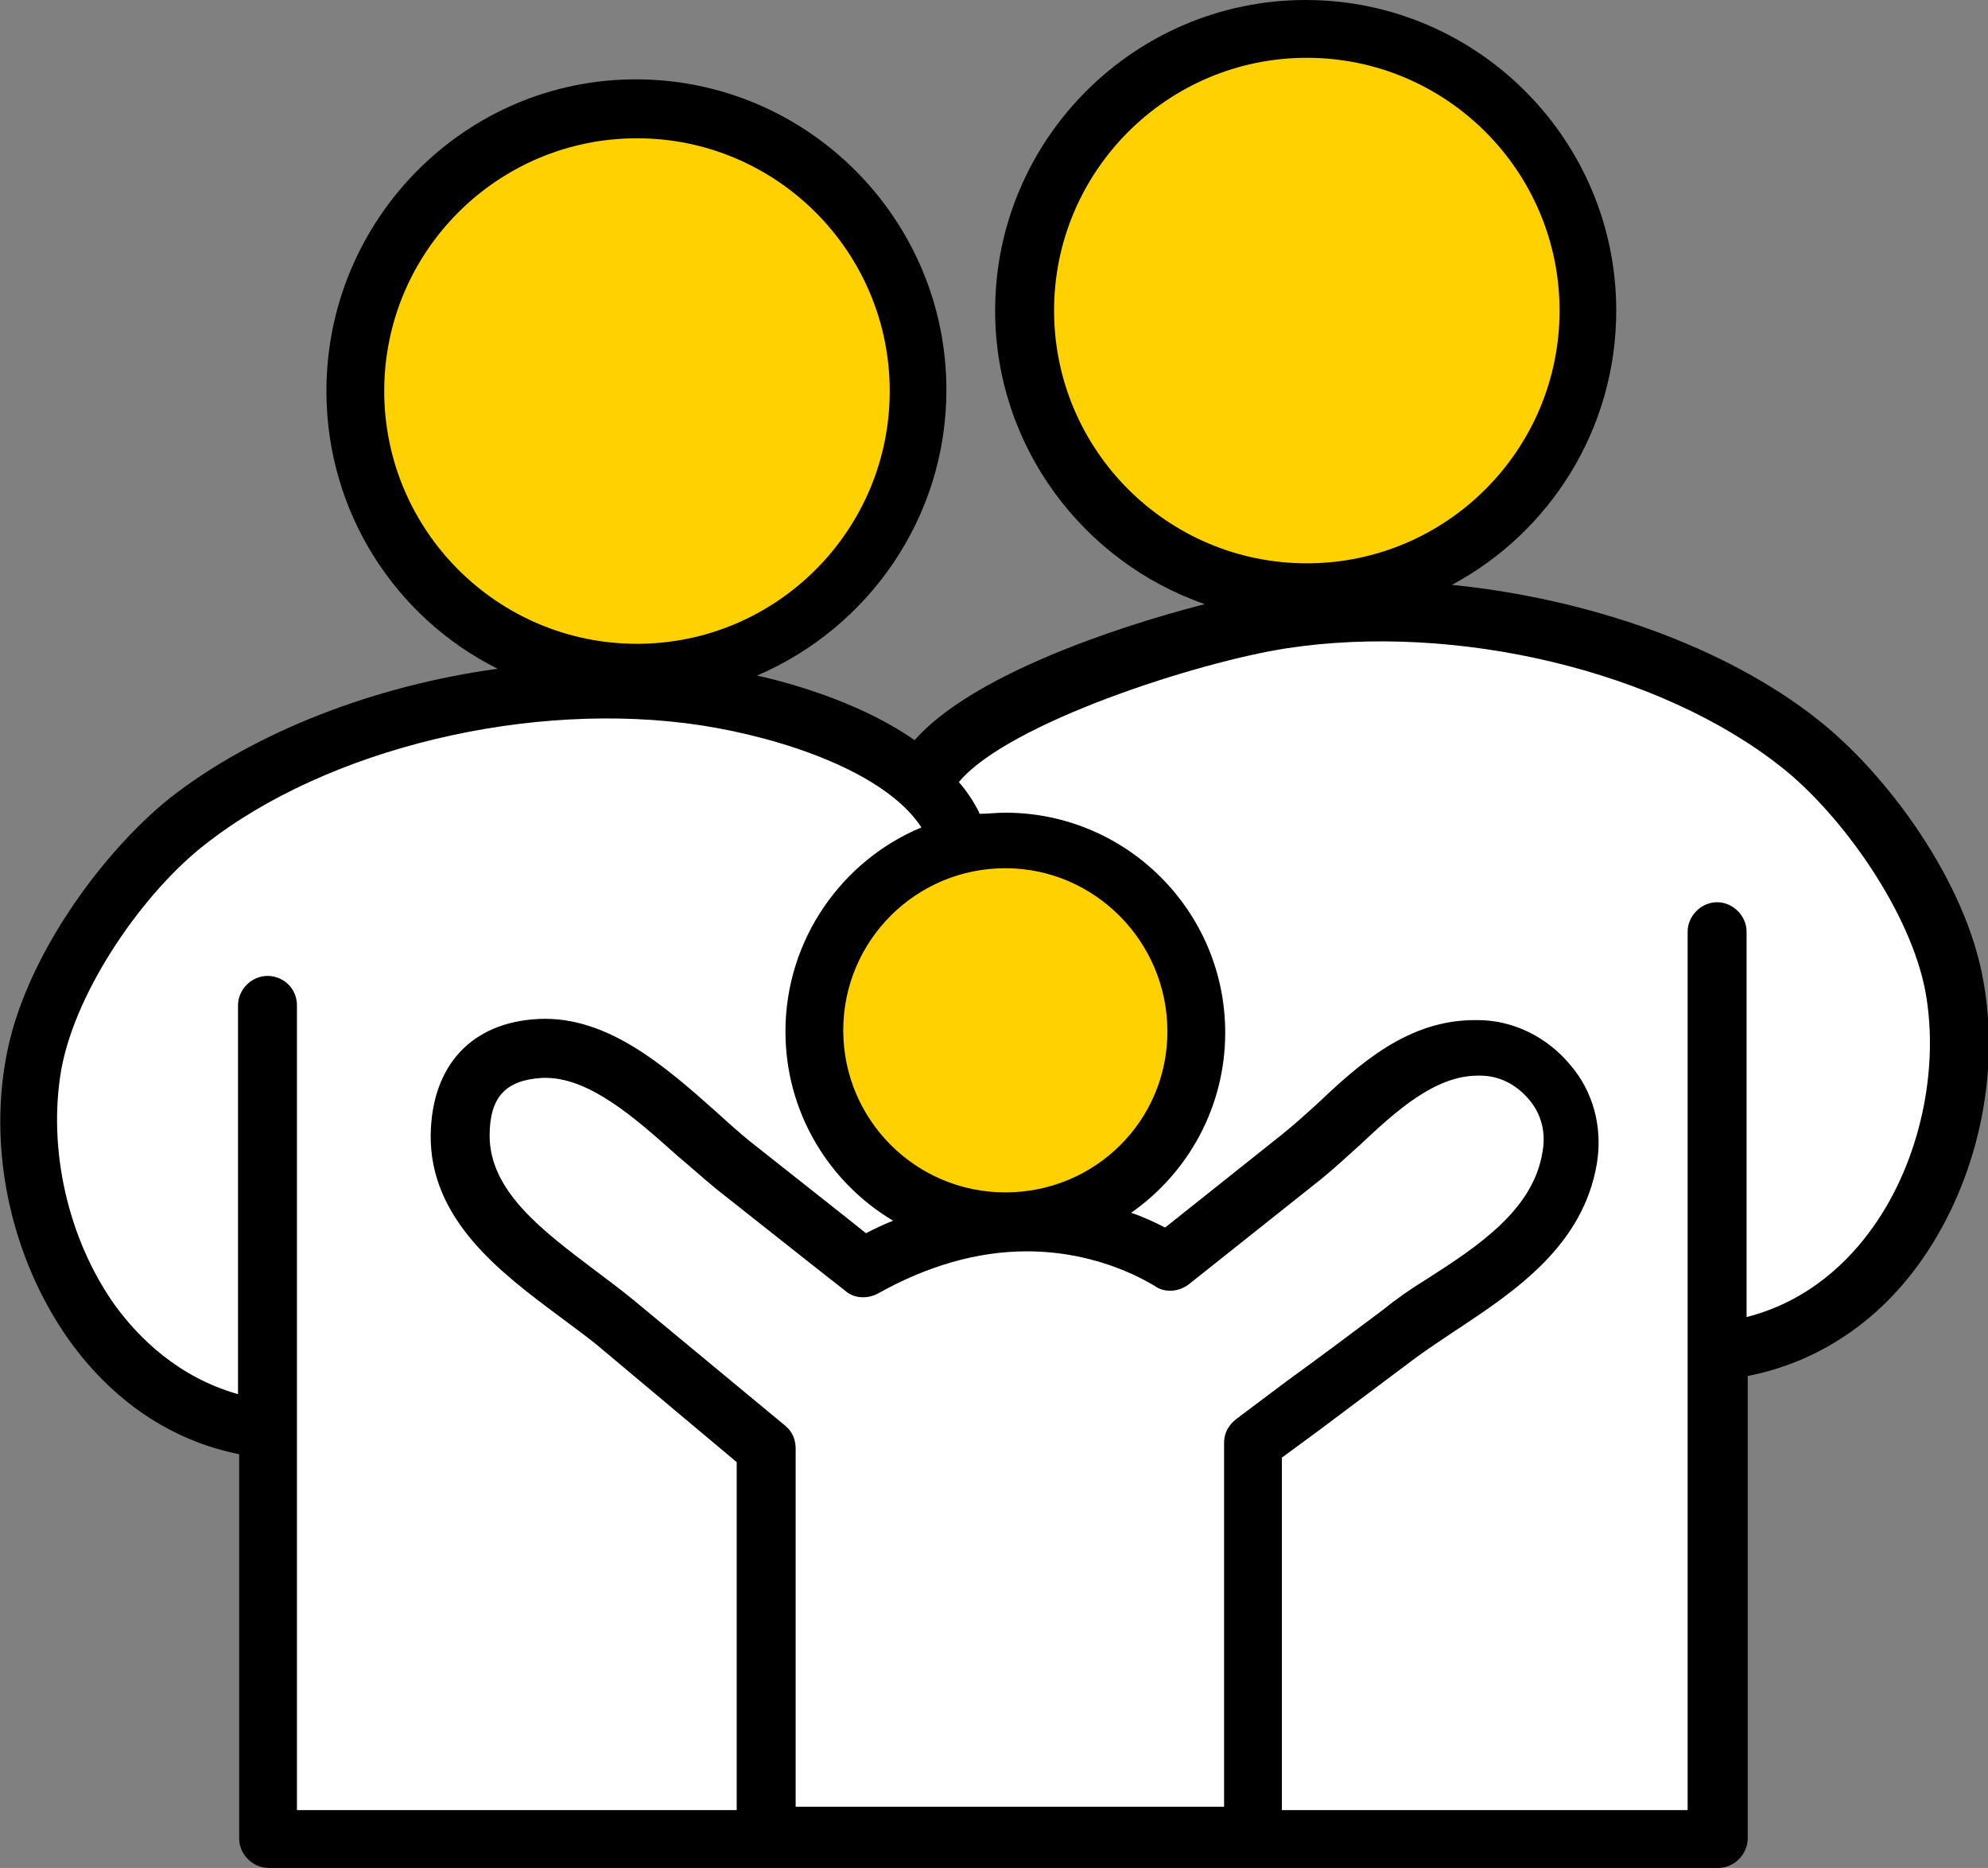<svg xmlns="http://www.w3.org/2000/svg" viewBox="0 0 175.4 164.8"><rect x="0" y="0" width="175.4" height="164.8" fill="#808080" stroke="none"/><path d="m22.3 125.4c-6.9-.2-13-7.4-16.2-13.3-3.4-6.3-4.1-16.6-1.6-23.3 3.8-10.4 12.2-15.6 21.6-20.5 10.1-5.3 20.8-7.6 32.2-7.3 4.1.1 8.1.9 11.9 2.6 2.6 1.2 5.9 3.7 8.7 4.2 2.9.5 7.5-3.6 10.6-5.2 5.7-2.9 12-5.5 18.5-6.8 8.6-1.7 17.5-1.2 26 .3 5.3.9 9.3 1.7 14.2 4.1 2.3 1.1 9.2 3.6 9.8 6.2 7.6 2.9 12.1 11.3 13.7 18.9 1.1 5.2 1.5 10.5-.3 15.6-1.8 5.2-5.2 12-9.8 15.3-2.8 2.1-7 2.6-9.6 4.8-.9.8-.7 0-1.2 1.1-.4.8 0 2.7 0 3.6v7.7c0 6.1.2 12.2.3 18.2 0 3.3.9 9.9-2.8 10.6-2.7.5-6-.7-8.6-1-2.3-.3-4.6-.3-6.9-.3-5.2 0-10.4.4-15.6.5-2.8.1-5.5 0-8.3 0-4.3 0-8.6 1.2-12.8.8-5.5-.6-10.7-.8-16.2-.8-15 0-30.1.7-45.1.5-2.5 0-7.2-.1-9.5-1.3-3.4-1.9-2-10.9-1.8-14.5.2-6 2.8-16.3-1.3-21.5" fill="#fff"></path><g clip-rule="evenodd" fill="#ffd100" fill-rule="evenodd"><circle cx="56.2" cy="34.5" r="24.8"></circle><circle cx="115.2" cy="27.4" r="24.8"></circle><circle cx="88.7" cy="91" r="16.9"></circle></g><path d="m175 86.6c-1.5-8.8-8.5-18.3-14.6-23.1-8.2-6.5-20.3-10.7-32.3-11.9 8.6-4.6 14.5-13.7 14.5-24.2 0-15.1-12.3-27.4-27.4-27.4s-27.4 12.3-27.4 27.4c0 12 7.8 22.2 18.5 25.9-8.2 2.1-20.7 6.4-25.6 12-4.3-3-9.9-4.8-13.9-5.7 9.8-4.2 16.7-13.9 16.7-25.2 0-15.1-12.3-27.4-27.4-27.4s-27.3 12.4-27.3 27.5c0 10.7 6.1 20 15.1 24.5-10.9 1.5-21.5 5.6-28.9 11.4-6 4.8-13 14.3-14.5 23.1-1.5 8.4.6 17.6 5.5 24.6 3.9 5.5 9.1 9 15.1 10.2v33.9c0 1.4 1.2 2.6 2.6 2.6h127.9c1.4 0 2.6-1.2 2.6-2.6v-40.8c6.1-1.2 11.5-4.7 15.4-10.3 4.8-6.9 6.9-16.1 5.4-24.5zm-82-59.2c0-12.3 10-22.3 22.3-22.3s22.3 10 22.3 22.3-10 22.3-22.3 22.3-22.3-10-22.3-22.3zm15 99.9v32.1h-37.8v-31.6c0-.8-.3-1.5-.9-2l-13.4-11.1c-1.1-.9-2.3-1.8-3.5-2.7-4.5-3.4-9.2-6.9-9.2-11.8 0-3.4 1.4-4.9 4.6-5.1 4.1-.2 8.3 3.6 12 6.9 1.2 1 2.3 2 3.4 2.9 2.9 2.3 5.7 4.5 8.6 6.8l2.8 2.2c.8.7 2 .7 2.9.2 4.3-2.4 8.7-3.7 13.1-3.7 6.7 0 11.1 3 11.2 3 .9.7 2.2.6 3.1-.1l11.7-9.3c1.1-.9 2.3-2 3.4-3 3.2-3 6.6-6.1 10.4-6.1h.2c1.7 0 3.2.8 4.3 2.1s1.5 2.9 1.2 4.6c-.8 5.1-5.6 8.3-10.3 11.3-1.3.8-2.6 1.7-3.7 2.6-2.8 2.1-5.6 4.2-8.5 6.3l-4.4 3.3c-.8.6-1.2 1.3-1.2 2.2zm-19.3-22.1c-7.9 0-14.3-6.4-14.3-14.3s6.4-14.3 14.3-14.3 14.3 6.5 14.3 14.4-6.4 14.2-14.3 14.2zm-54.8-70.7c0-12.3 10-22.3 22.3-22.3s22.3 10 22.3 22.3-10 22.3-22.3 22.3-22.3-10-22.3-22.3zm-10.3 51.6c-1.4 0-2.6 1.2-2.6 2.6v34.3c-5.3-1.5-8.8-5-10.9-7.9-4.1-5.8-5.9-13.7-4.7-20.7 1.3-7.2 7.4-15.8 12.7-19.9 10.8-8.5 28.8-12.8 43.8-10.5 7.1 1.1 16.2 4.1 19.4 9-7 2.9-12 9.9-12 18 0 7.1 3.8 13.3 9.5 16.7-.8.3-1.6.7-2.4 1.1l-1.5-1.2c-2.9-2.3-5.7-4.5-8.6-6.8-1-.8-2-1.7-3.1-2.7-4.5-4-9.6-8.5-15.7-8.2-5.9.3-9.4 4.1-9.5 10.2-.1 7.5 6.2 12.2 11.3 16 1.2.9 2.3 1.7 3.3 2.5l12.4 10.4v30.7h-38.8v-71c0-1.5-1.2-2.6-2.6-2.6zm141.7 22.1c-2.1 3-5.7 6.6-11.2 8v-34c0-1.4-1.2-2.6-2.6-2.6s-2.6 1.2-2.6 2.6v77.5h-35.8v-31.1l3.4-2.5c2.8-2.1 5.6-4.2 8.4-6.3 1.1-.8 2.3-1.6 3.5-2.4 5.3-3.5 11.3-7.5 12.5-14.8.5-3.1-.3-6.3-2.4-8.7-2-2.4-5-3.9-8.1-3.9h-.3c-5.9 0-10.2 3.9-13.9 7.4-1.1 1-2.1 1.9-3.1 2.7l-10.3 8.2c-.8-.4-1.8-.9-3-1.3 5-3.5 8.3-9.3 8.3-15.9 0-10.7-8.7-19.4-19.4-19.4-.8 0-1.5.1-2.3.1v-.1c-.5-1-1.1-1.9-1.8-2.7 4.3-5.2 21.1-10.6 28.9-11.8 15-2.3 33 2 43.7 10.5 5.2 4.1 11.4 12.7 12.7 19.9 1.2 6.8-.5 14.8-4.6 20.6z"></path></svg>